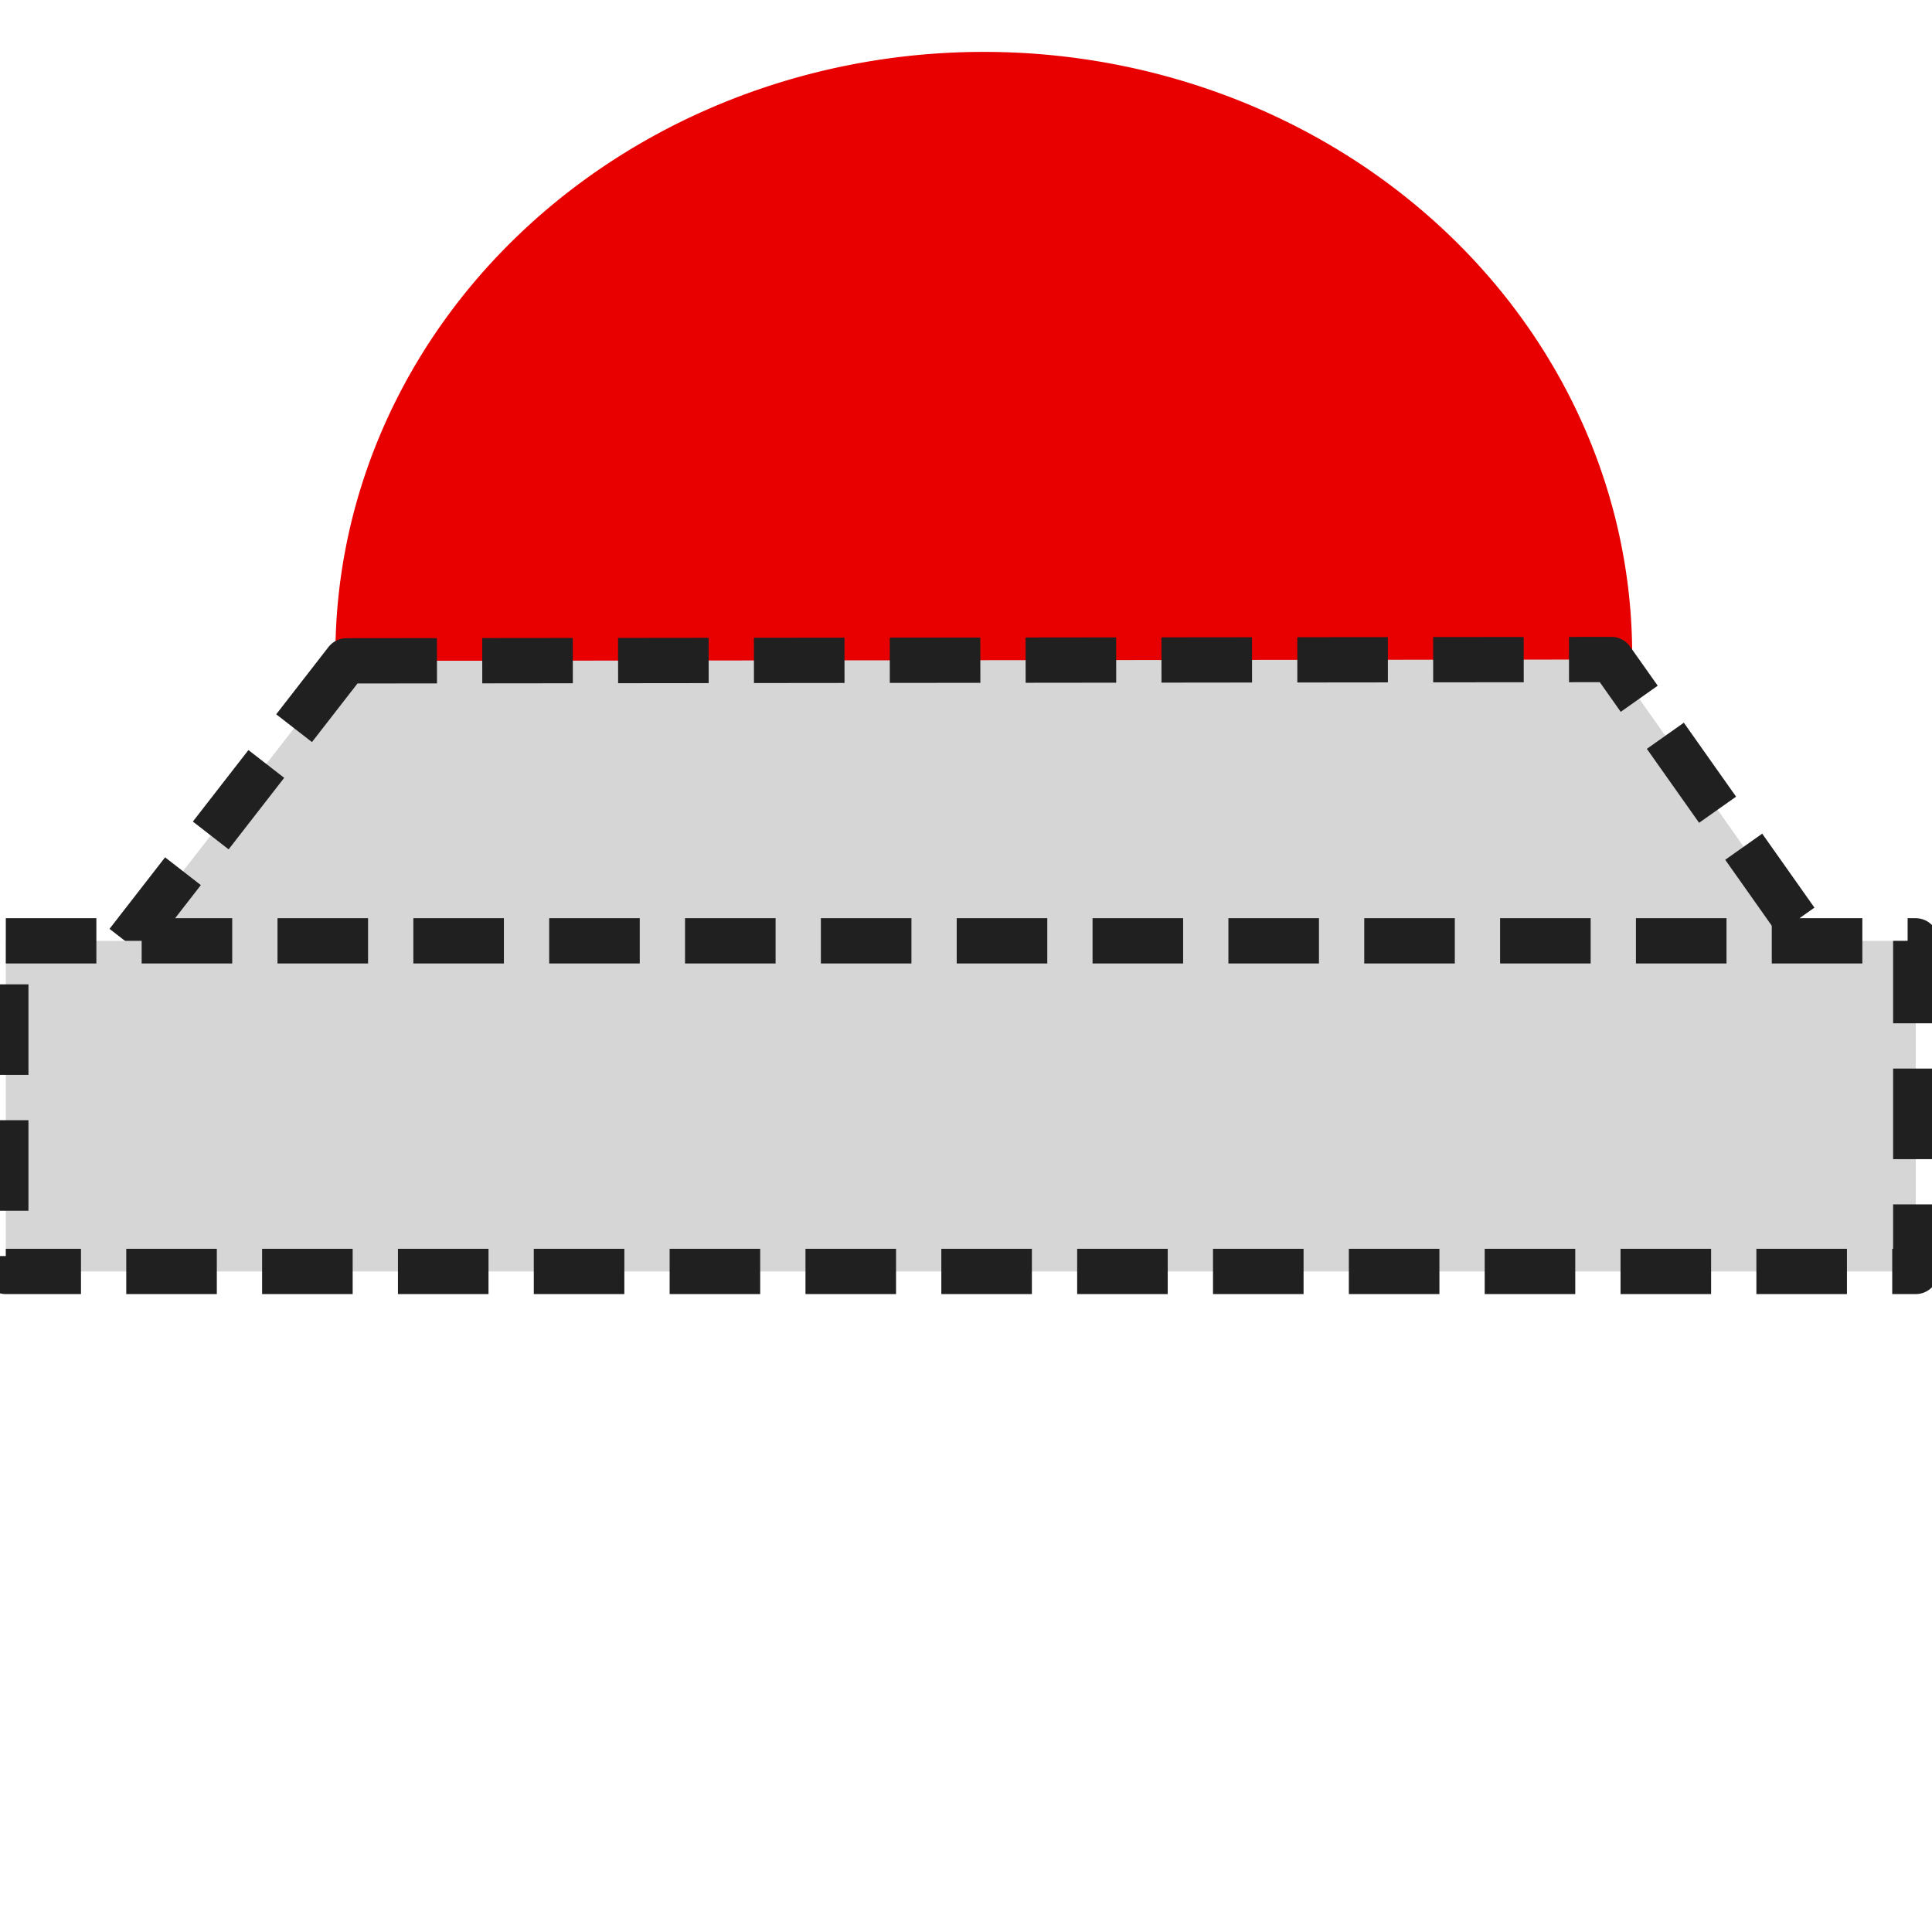 <?xml version="1.0" encoding="UTF-8" standalone="no"?>
<!-- Created with Inkscape (http://www.inkscape.org/) -->
<svg
   xmlns:dc="http://purl.org/dc/elements/1.1/"
   xmlns:cc="http://creativecommons.org/ns#"
   xmlns:rdf="http://www.w3.org/1999/02/22-rdf-syntax-ns#"
   xmlns:svg="http://www.w3.org/2000/svg"
   xmlns="http://www.w3.org/2000/svg"
   xmlns:xlink="http://www.w3.org/1999/xlink"
   xmlns:sodipodi="http://sodipodi.sourceforge.net/DTD/sodipodi-0.dtd"
   xmlns:inkscape="http://www.inkscape.org/namespaces/inkscape"
   width="128"
   height="128"
   id="svg2"
   sodipodi:version="0.32"
   inkscape:version="0.46"
   version="1.0"
   sodipodi:docname="vhost-disabled.svg"
   inkscape:output_extension="org.inkscape.output.svg.inkscape">
  <defs
     id="defs4">
    <linearGradient
       id="linearGradient5541">
      <stop
         style="stop-color:#e0e200;stop-opacity:1;"
         offset="0"
         id="stop5543" />
      <stop
         id="stop5549"
         offset="0.673"
         style="stop-color:#e0e200;stop-opacity:0.498;" />
      <stop
         style="stop-color:#e0e200;stop-opacity:0;"
         offset="1"
         id="stop5545" />
    </linearGradient>
    <linearGradient
       id="linearGradient5531">
      <stop
         style="stop-color:#ffffd9;stop-opacity:1;"
         offset="0"
         id="stop5533" />
      <stop
         id="stop5751"
         offset="0.686"
         style="stop-color:#ffff6c;stop-opacity:1;" />
      <stop
         style="stop-color:#ffff00;stop-opacity:1;"
         offset="1"
         id="stop5535" />
    </linearGradient>
    <linearGradient
       id="linearGradient2416">
      <stop
         style="stop-color:#d0d0d0;stop-opacity:1;"
         offset="0"
         id="stop2418" />
      <stop
         id="stop3680"
         offset="0.34"
         style="stop-color:#909090;stop-opacity:1;" />
      <stop
         style="stop-color:#ffffff;stop-opacity:1;"
         offset="1"
         id="stop2420" />
    </linearGradient>
    <inkscape:perspective
       sodipodi:type="inkscape:persp3d"
       inkscape:vp_x="1469.6523 : 541.81569 : 1"
       inkscape:vp_y="6.1230318e-14 : 1000 : 0"
       inkscape:vp_z="6474.1748 : -200.82774 : 1"
       inkscape:persp3d-origin="372.04724 : 350.78739 : 1"
       id="perspective10" />
    <radialGradient
       inkscape:collect="always"
       xlink:href="#linearGradient5541"
       id="radialGradient5547"
       cx="66.75"
       cy="46.5"
       fx="66.75"
       fy="46.5"
       r="20.75"
       gradientTransform="matrix(1,0,0,1.036,0,-1.681)"
       gradientUnits="userSpaceOnUse" />
    <filter
       height="1.579"
       y="-0.289"
       width="1.538"
       x="-0.269"
       id="filter3827"
       inkscape:collect="always">
      <feGaussianBlur
         id="feGaussianBlur3829"
         stdDeviation="9.637"
         inkscape:collect="always" />
    </filter>
    <radialGradient
       gradientUnits="userSpaceOnUse"
       gradientTransform="matrix(1,0,0,0.912,0,2.345)"
       r="19.003"
       fy="20.907"
       fx="24.307"
       cy="20.907"
       cx="24.307"
       id="radialGradient3712"
       xlink:href="#linearGradient3714"
       inkscape:collect="always" />
    <linearGradient
       spreadMethod="pad"
       gradientTransform="matrix(1.006,0,0,0.511,1.368,50.777)"
       gradientUnits="userSpaceOnUse"
       y2="26.343"
       x2="41.782"
       y1="11.344"
       x1="73.822"
       id="linearGradient5911"
       xlink:href="#linearGradient2416"
       inkscape:collect="always" />
    <inkscape:perspective
       id="perspective5908"
       inkscape:persp3d-origin="372.04724 : 350.78739 : 1"
       inkscape:vp_z="6474.1748 : -200.82774 : 1"
       inkscape:vp_y="6.1230318e-14 : 1000 : 0"
       inkscape:vp_x="1469.6523 : 541.81569 : 1"
       sodipodi:type="inkscape:persp3d" />
    <linearGradient
       id="linearGradient5900">
      <stop
         id="stop5902"
         offset="0"
         style="stop-color:#d0d0d0;stop-opacity:1;" />
      <stop
         style="stop-color:#909090;stop-opacity:1;"
         offset="0.34"
         id="stop5904" />
      <stop
         id="stop5906"
         offset="1"
         style="stop-color:#ffffff;stop-opacity:1;" />
    </linearGradient>
    <linearGradient
       id="linearGradient3688">
      <stop
         id="stop3690"
         offset="0"
         style="stop-color:#003c01;stop-opacity:1;" />
      <stop
         style="stop-color:#01ff07;stop-opacity:0.992;"
         offset="0.302"
         id="stop3696" />
      <stop
         id="stop3692"
         offset="1"
         style="stop-color:#003c00;stop-opacity:1;" />
    </linearGradient>
    <linearGradient
       id="linearGradient3714">
      <stop
         style="stop-color:#89ff8c;stop-opacity:1;"
         offset="0"
         id="stop3716" />
      <stop
         id="stop3718"
         offset="1"
         style="stop-color:#00c803;stop-opacity:0.992;" />
    </linearGradient>
  </defs>
  <sodipodi:namedview
     id="base"
     pagecolor="#ffffff"
     bordercolor="#666666"
     borderopacity="1.0"
     inkscape:pageopacity="0.0"
     inkscape:pageshadow="2"
     inkscape:zoom="1.4142136"
     inkscape:cx="64"
     inkscape:cy="102.28427"
     inkscape:document-units="px"
     inkscape:current-layer="layer1"
     showgrid="false"
     inkscape:window-width="1670"
     inkscape:window-height="963"
     inkscape:window-x="0"
     inkscape:window-y="33" />
  <g
     inkscape:label="Ebene 1"
     inkscape:groupmode="layer"
     id="layer1">
    <path
       sodipodi:type="arc"
       style="fill:#e80000;fill-opacity:1;stroke:none;stroke-width:1;stroke-linecap:round;stroke-linejoin:round;stroke-miterlimit:4;stroke-dasharray:none;stroke-dashoffset:0;stroke-opacity:1;filter:url(#filter3827)"
       id="path3805"
       sodipodi:cx="65.584152"
       sodipodi:cy="51.986019"
       sodipodi:rx="42.956738"
       sodipodi:ry="39.951534"
       d="M 108.541,51.986 A 42.957,39.952 0 1 1 22.627,51.986 A 42.957,39.952 0 1 1 108.541,51.986 z"
       transform="translate(-0.405,-8.596)" />
    <path
       style="fill:#d6d6d6;fill-opacity:1;stroke:#202020;stroke-width:3;stroke-linecap:butt;stroke-linejoin:round;stroke-miterlimit:4;stroke-dasharray:6, 3;stroke-dashoffset:0;stroke-opacity:1"
       d="M 22.95,43.783 L 106.766,43.695 L 121.088,63.974 L 7.03,64.274 L 22.95,43.783 z"
       id="rect2413"
       sodipodi:nodetypes="ccccc" />
    <path
       style="fill:#d6d6d6;fill-opacity:1;stroke:#202020;stroke-width:3;stroke-linecap:butt;stroke-linejoin:round;stroke-miterlimit:4;stroke-dashoffset:0;stroke-opacity:1;stroke-dasharray:6, 3"
       d="M 0.385,62.334 L 126.924,62.334 L 126.924,84.236 L 0.385,84.236 L 0.385,62.334 z"
       id="rect2411" />
  </g>
</svg>
